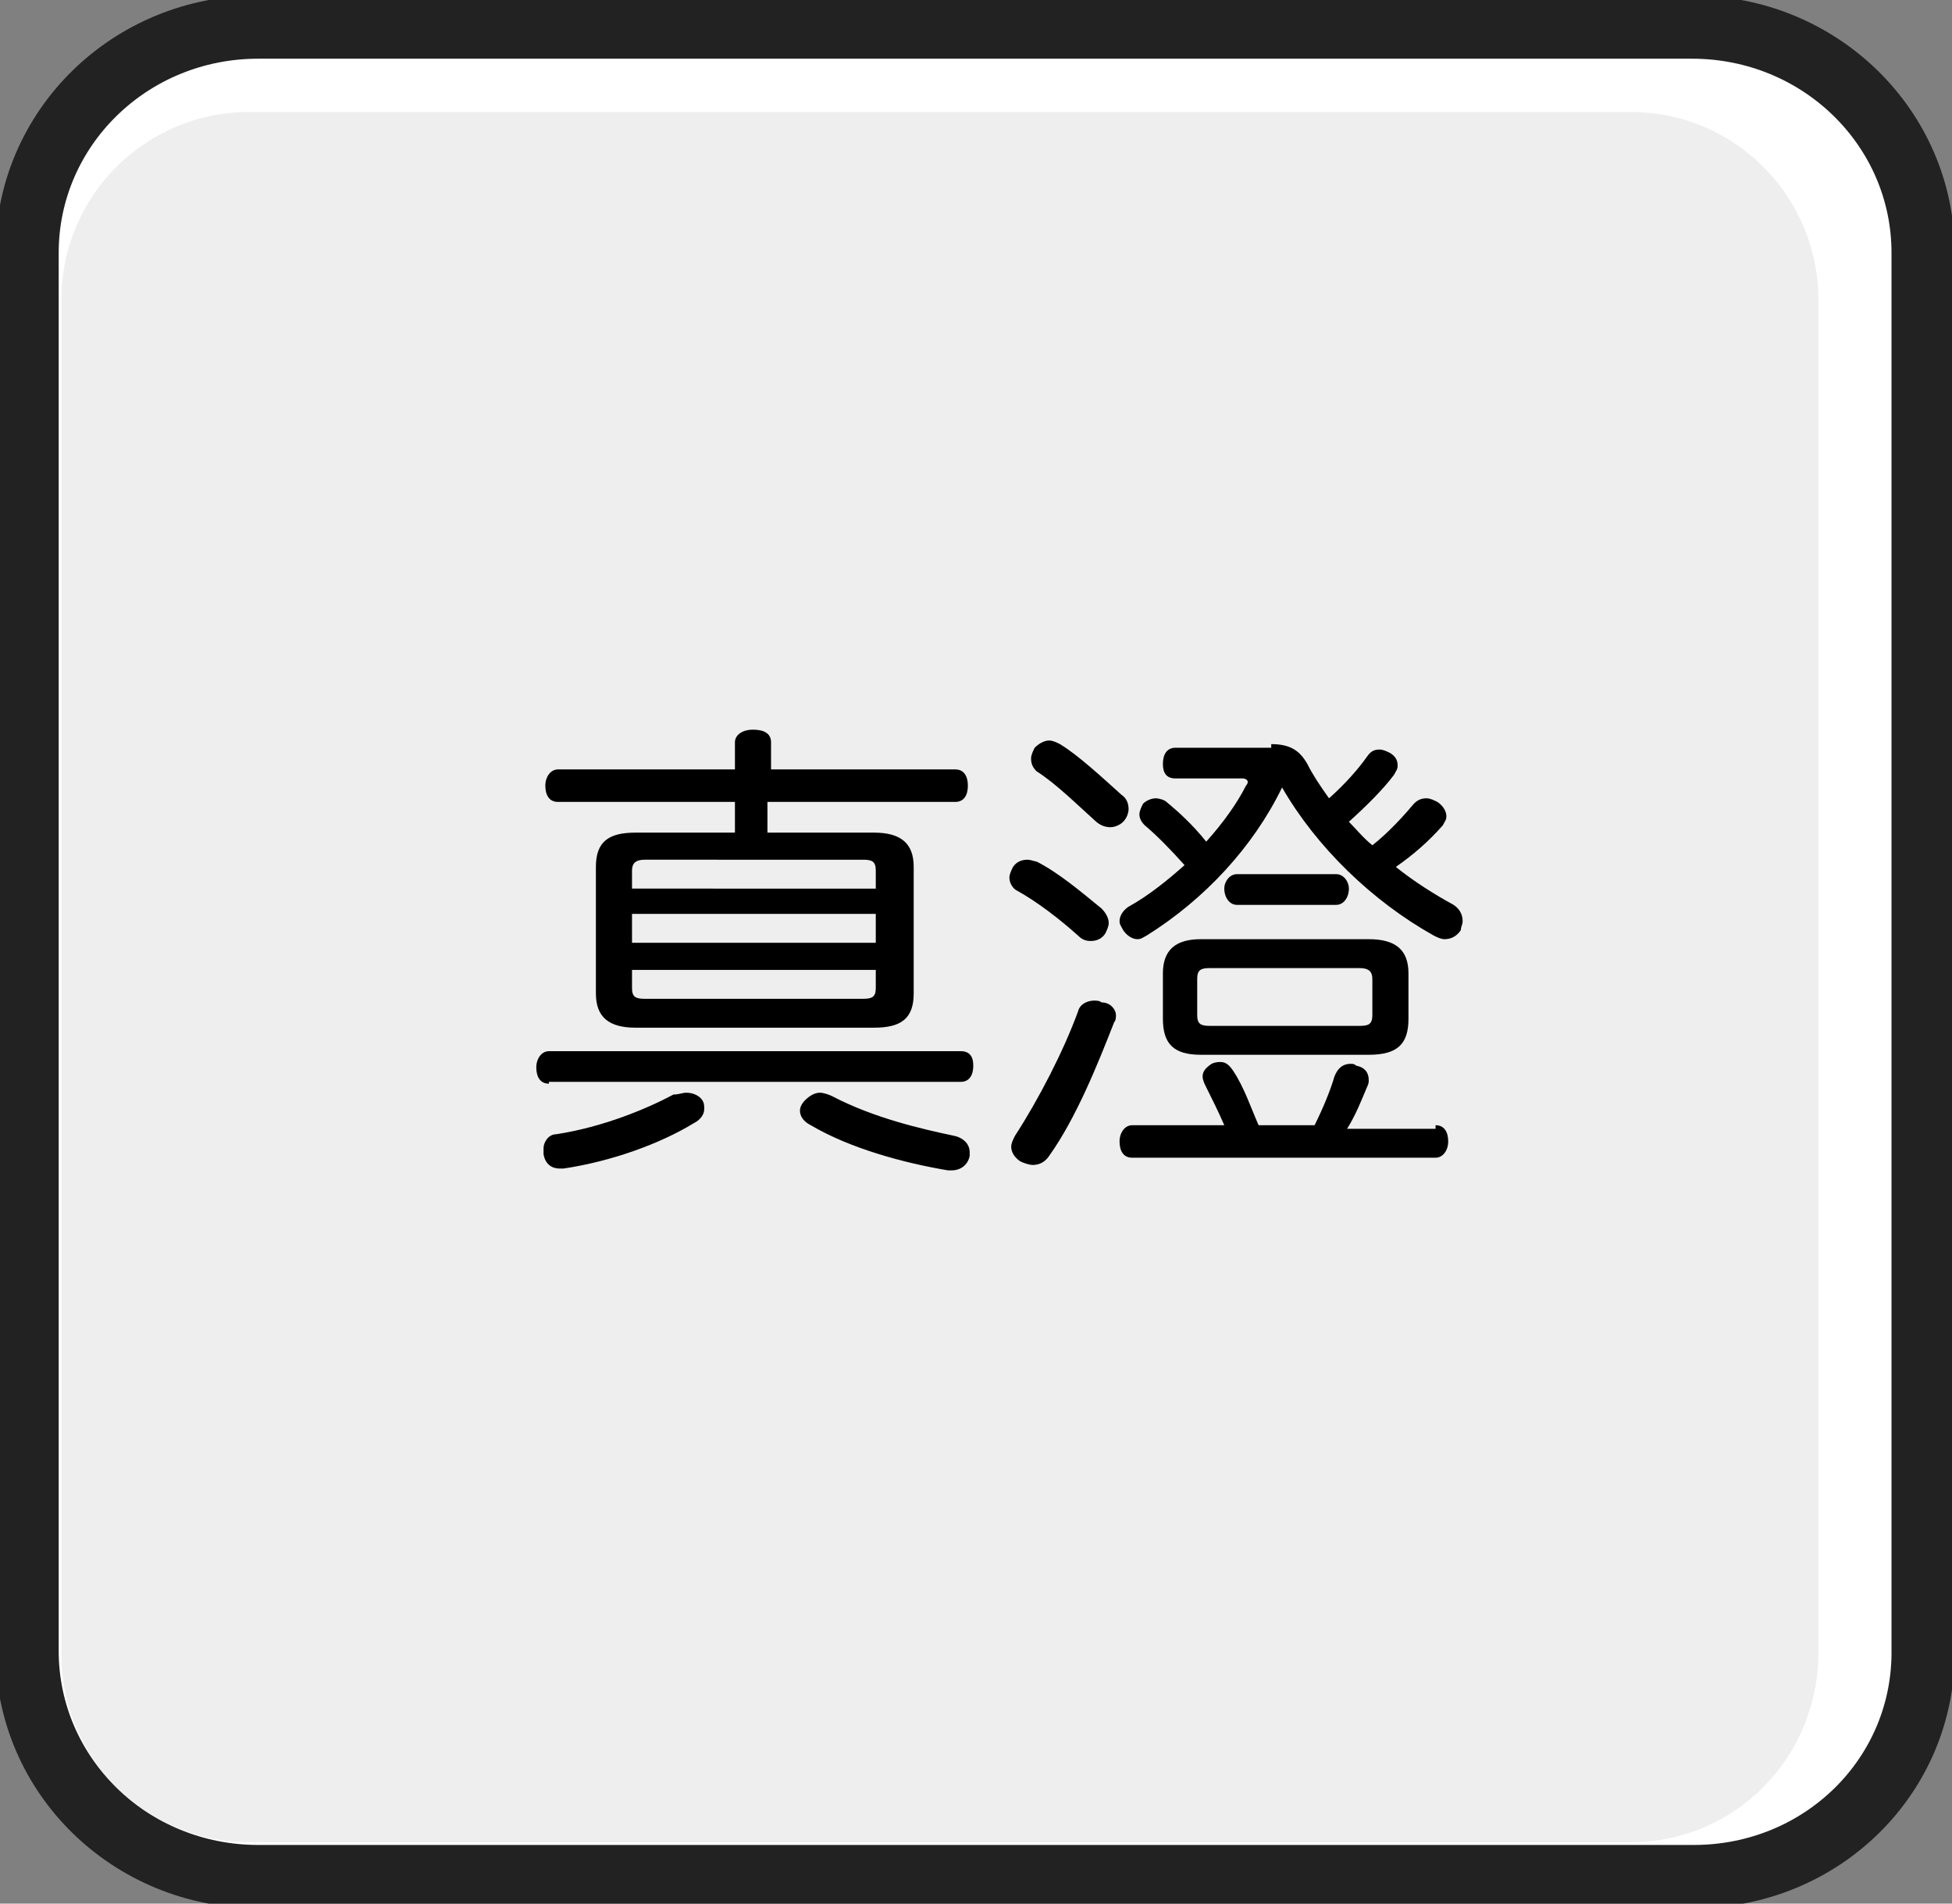 <?xml version="1.0" encoding="utf-8"?>
<!-- Generator: Adobe Illustrator 21.1.0, SVG Export Plug-In . SVG Version: 6.00 Build 0)  -->
<svg version="1.1" id="Layer_1" xmlns="http://www.w3.org/2000/svg" xmlns:xlink="http://www.w3.org/1999/xlink" x="0px" y="0px"
	 viewBox="0 0 108.1 105.4" style="enable-background:new 0 0 108.1 105.4;" xml:space="preserve">
<rect x="0" y="0" width="108.1" height="105.4" fill="#808080" stroke="none"/>
<style type="text/css">
	.st0{fill:#FFFFFF;stroke:#222222;stroke-width:3.5;stroke-miterlimit:10;}
	.st1{fill:#EEEEEE;}
</style>
<path class="st0" d="M93.8,103.9H14.3c-7.1,0-12.8-5.6-12.8-12.5V14c0-6.9,5.7-12.5,12.8-12.5h79.4c7.1,0,12.8,5.6,12.8,12.5v77.3
	C106.6,98.3,100.9,103.9,93.8,103.9z"/>
<path class="st1" d="M90.3,102H13.8c-5.8,0-10.4-4.7-10.4-10.4V16.6c0-5.8,4.7-10.4,10.4-10.4h76.5c5.8,0,10.4,4.7,10.4,10.4v74.9
	C100.7,97.3,96.1,102,90.3,102z"/>
<g>
	<path d="M30.4,60c-0.5,0-0.7-0.4-0.7-0.9c0-0.5,0.3-0.9,0.7-0.9h22.8c0.5,0,0.7,0.3,0.7,0.8c0,0.5-0.2,0.9-0.7,0.9H30.4z
		 M48.4,46.1c1.5,0,2.2,0.6,2.2,1.9v7c0,1.4-0.7,1.9-2.2,1.9H35.2c-1.5,0-2.2-0.6-2.2-1.9v-7c0-1.4,0.7-1.9,2.2-1.9h5.5v-1.7h-9.8
		c-0.5,0-0.7-0.4-0.7-0.9c0-0.5,0.3-0.9,0.7-0.9h9.8v-1.5c0-0.4,0.4-0.7,1-0.7c0.6,0,1,0.2,1,0.7v1.5h10.2c0.5,0,0.7,0.4,0.7,0.9
		c0,0.5-0.2,0.9-0.7,0.9H42.5v1.7H48.4z M38,60.5c0.3,0,0.6,0.1,0.8,0.3c0.2,0.2,0.2,0.4,0.2,0.6c0,0.3-0.2,0.6-0.6,0.8
		c-1.8,1.1-4.5,2.1-7.2,2.5c-0.1,0-0.1,0-0.2,0c-0.4,0-0.8-0.2-0.9-0.8c0-0.1,0-0.2,0-0.3c0-0.4,0.3-0.8,0.7-0.8
		c2.6-0.4,5-1.4,6.5-2.2C37.6,60.6,37.8,60.5,38,60.5z M48.5,49.2v-1c0-0.5-0.2-0.6-0.7-0.6H35.7c-0.5,0-0.7,0.2-0.7,0.6v1H48.5z
		 M48.5,52.2v-1.6H35v1.6H48.5z M35,54.7c0,0.5,0.2,0.6,0.7,0.6h12.1c0.5,0,0.7-0.1,0.7-0.6v-1H35V54.7z M53.7,63.8
		c0,0.1,0,0.1,0,0.2c-0.1,0.5-0.5,0.8-1,0.8c-0.1,0-0.1,0-0.2,0c-2.4-0.4-5.4-1.2-7.6-2.5c-0.4-0.2-0.6-0.5-0.6-0.8
		c0-0.2,0.1-0.4,0.3-0.6c0.2-0.2,0.5-0.4,0.8-0.4c0.2,0,0.5,0.1,0.7,0.2c2.3,1.2,4.9,1.8,6.8,2.2C53.3,63,53.7,63.3,53.7,63.8z"/>
	<path d="M61.4,51.1c0,0.2-0.1,0.4-0.2,0.6c-0.2,0.3-0.5,0.4-0.8,0.4c-0.3,0-0.5-0.1-0.7-0.3c-1-0.9-2.3-1.9-3.4-2.5
		c-0.2-0.1-0.4-0.4-0.4-0.7c0-0.2,0.1-0.4,0.2-0.6c0.2-0.3,0.5-0.4,0.8-0.4c0.2,0,0.4,0.1,0.5,0.1c1.2,0.6,2.5,1.7,3.6,2.6
		C61.2,50.5,61.4,50.8,61.4,51.1z M61.8,56.2c0,0.1,0,0.3-0.1,0.4c-0.9,2.3-2.1,5.3-3.6,7.4c-0.2,0.3-0.5,0.5-0.9,0.5
		c-0.2,0-0.5-0.1-0.7-0.2c-0.3-0.2-0.5-0.5-0.5-0.8c0-0.2,0.1-0.4,0.2-0.6c1.3-2,2.7-4.7,3.5-6.9c0.1-0.4,0.5-0.6,0.9-0.6
		c0.1,0,0.3,0,0.4,0.1C61.5,55.5,61.8,55.9,61.8,56.2z M62.5,44.8c0,0.2-0.1,0.5-0.3,0.7c-0.2,0.2-0.5,0.3-0.7,0.3
		c-0.3,0-0.6-0.1-0.9-0.4c-0.9-0.8-2.1-2-3.2-2.7c-0.2-0.2-0.3-0.4-0.3-0.7c0-0.2,0.1-0.4,0.2-0.6c0.2-0.2,0.5-0.4,0.8-0.4
		c0.2,0,0.4,0.1,0.6,0.2c1,0.6,2.4,1.9,3.4,2.8C62.4,44.2,62.5,44.5,62.5,44.8z M79.5,62.3c0.5,0,0.7,0.4,0.7,0.9
		c0,0.5-0.3,0.9-0.7,0.9H62.7c-0.5,0-0.7-0.4-0.7-0.9c0-0.5,0.3-0.9,0.7-0.9h5.1c-0.3-0.7-0.7-1.5-1-2.1c-0.1-0.2-0.2-0.4-0.2-0.6
		c0-0.3,0.2-0.5,0.5-0.7c0.2-0.1,0.4-0.1,0.5-0.1c0.3,0,0.5,0.2,0.7,0.5c0.6,0.9,1,2.1,1.4,3h3.1c0.5-1,0.9-2,1.1-2.7
		c0.2-0.5,0.5-0.7,0.9-0.7c0.1,0,0.2,0,0.3,0.1c0.5,0.1,0.7,0.4,0.7,0.8c0,0.1,0,0.2-0.1,0.4c-0.3,0.7-0.6,1.5-1.1,2.3H79.5z
		 M70.4,41.2c1.1,0,1.6,0.4,2,1.1c0.3,0.6,0.7,1.2,1.2,1.9c0.9-0.8,1.6-1.6,2.1-2.3c0.2-0.3,0.4-0.4,0.7-0.4c0.2,0,0.4,0.1,0.6,0.2
		c0.3,0.2,0.4,0.4,0.4,0.7c0,0.2-0.1,0.3-0.2,0.5c-0.6,0.8-1.5,1.7-2.5,2.6c0.4,0.4,0.8,0.9,1.3,1.3c0.9-0.7,1.8-1.7,2.3-2.3
		c0.2-0.2,0.4-0.3,0.7-0.3c0.2,0,0.4,0.1,0.6,0.2c0.3,0.2,0.5,0.5,0.5,0.8c0,0.2-0.1,0.3-0.2,0.5c-0.8,0.9-1.6,1.6-2.6,2.3
		c1,0.8,2.1,1.5,3.2,2.1c0.3,0.2,0.5,0.5,0.5,0.9c0,0.2-0.1,0.3-0.1,0.5c-0.2,0.3-0.5,0.5-0.9,0.5c-0.2,0-0.4-0.1-0.6-0.2
		c-3.4-1.9-6.5-4.9-8.4-8.2c-1.6,3.3-4.3,6.2-7.5,8.2c-0.2,0.1-0.3,0.2-0.5,0.2c-0.3,0-0.6-0.2-0.8-0.5c-0.1-0.2-0.2-0.3-0.2-0.5
		c0-0.3,0.2-0.6,0.5-0.8c1.1-0.6,2.2-1.5,3.1-2.3c-0.8-0.9-1.6-1.7-2.2-2.2c-0.2-0.2-0.3-0.4-0.3-0.6s0.1-0.4,0.2-0.6
		c0.2-0.2,0.5-0.3,0.7-0.3c0.2,0,0.5,0.1,0.6,0.2c0.6,0.5,1.4,1.2,2.2,2.2c0.9-1,1.7-2.1,2.2-3.1c0.1-0.1,0.1-0.2,0.1-0.2
		c0-0.1-0.1-0.2-0.3-0.2h-3.7c-0.5,0-0.7-0.3-0.7-0.8c0-0.5,0.2-0.9,0.7-0.9H70.4z M75.8,52c1.5,0,2.2,0.6,2.2,1.9v2.5
		c0,1.4-0.6,2-2.2,2h-9.3c-1.5,0-2.1-0.6-2.1-2v-2.5c0-1.3,0.7-1.9,2.1-1.9H75.8z M75.3,56.8c0.5,0,0.7-0.1,0.7-0.6v-2
		c0-0.4-0.2-0.6-0.7-0.6H67c-0.5,0-0.7,0.1-0.7,0.6v2c0,0.5,0.2,0.6,0.7,0.6H75.3z M68.5,50.1c-0.4,0-0.7-0.4-0.7-0.9
		c0-0.4,0.3-0.8,0.7-0.8H74c0.4,0,0.7,0.4,0.7,0.8c0,0.5-0.3,0.9-0.7,0.9H68.5z"/>
</g>
</svg>
